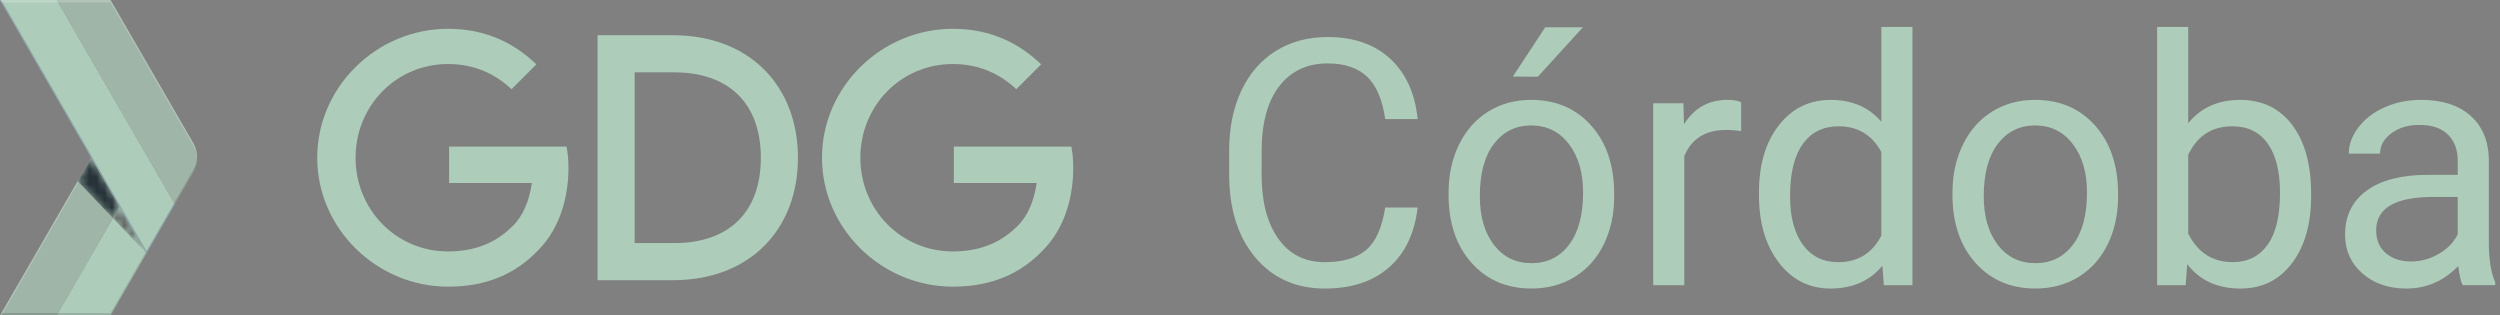 <?xml version="1.0" encoding="utf-8"?>
<!-- Generator: Adobe Illustrator 16.0.0, SVG Export Plug-In . SVG Version: 6.00 Build 0)  -->
<!DOCTYPE svg PUBLIC "-//W3C//DTD SVG 1.1//EN" "http://www.w3.org/Graphics/SVG/1.1/DTD/svg11.dtd">
<svg version="1.1" id="Capa_1" xmlns="http://www.w3.org/2000/svg" xmlns:xlink="http://www.w3.org/1999/xlink" x="0px" y="0px"
	 width="326.708px" height="41.225px" viewBox="0 0 326.708 41.225" enable-background="new 0 0 326.708 41.225"
	 xml:space="preserve">
<rect x="0" y="0" width="326.708" height="41.225" fill="#808080" stroke="none"/>
<g id="plantilla" display="none">
</g>
<polygon fill="#ADCCB9" points="19.05,32.939 15.627,27.017 7.408,41.226 14.445,41.226 19.144,33.101 "/>
<polygon opacity="0.7" fill="#ADCCB9" enable-background="new    " points="11.923,20.613 15.627,27.017 7.408,41.226 0,41.226 "/>
<g opacity="0.2" enable-background="new    ">
	<g>
		<g>
			<defs>
				<rect id="SVGID_1_" x="7.408" y="32.939" width="11.735" height="8.287"/>
			</defs>
			<clipPath id="SVGID_2_">
				<use xlink:href="#SVGID_1_"  overflow="visible"/>
			</clipPath>
			<polygon clip-path="url(#SVGID_2_)" fill="#414042" points="14.445,40.904 7.595,40.904 7.408,41.226 14.445,41.226 
				19.144,33.101 19.05,32.939 			"/>
		</g>
	</g>
</g>
<g opacity="0.2" enable-background="new    ">
	<g>
		<g>
			<defs>
				<rect id="SVGID_3_" y="40.904" width="7.595" height="0.322"/>
			</defs>
			<clipPath id="SVGID_4_">
				<use xlink:href="#SVGID_3_"  overflow="visible"/>
			</clipPath>
			<polygon clip-path="url(#SVGID_4_)" fill="#263238" points="0.187,40.904 0,41.226 7.408,41.226 7.595,40.904 			"/>
		</g>
	</g>
</g>
<g opacity="0.2" enable-background="new    ">
	<g>
		<g>
			<defs>
				<rect id="SVGID_5_" y="20.613" width="12.017" height="20.613"/>
			</defs>
			<clipPath id="SVGID_6_">
				<use xlink:href="#SVGID_5_"  overflow="visible"/>
			</clipPath>
			<polygon clip-path="url(#SVGID_6_)" fill="#FFFFFF" points="0,41.226 0.187,41.226 12.017,20.774 11.923,20.613 			"/>
		</g>
	</g>
</g>
<g>
	<g>
		<defs>
			<polygon id="SVGID_7_" points="19.144,33.101 19.144,33.101 15.627,27.017 14.764,28.507 			"/>
		</defs>
		<clipPath id="SVGID_8_">
			<use xlink:href="#SVGID_7_"  overflow="visible"/>
		</clipPath>
		<defs>
			<filter id="Adobe_OpacityMaskFilter" filterUnits="userSpaceOnUse" x="14.764" y="27.017" width="4.38" height="6.084">
				<feColorMatrix  type="matrix" values="1 0 0 0 0  0 1 0 0 0  0 0 1 0 0  0 0 0 1 0"/>
			</filter>
		</defs>
		<mask maskUnits="userSpaceOnUse" x="14.764" y="27.017" width="4.38" height="6.084" id="SVGID_9_">
			<g filter="url(#Adobe_OpacityMaskFilter)">
				<g>
					<defs>
						<polygon id="SVGID_10_" points="19.144,33.101 19.144,33.101 15.627,27.017 14.764,28.507 						"/>
					</defs>
					<clipPath id="SVGID_11_" clip-path="url(#SVGID_8_)">
						<use xlink:href="#SVGID_10_"  overflow="visible"/>
					</clipPath>
					
						<radialGradient id="SVGID_12_" cx="-671.599" cy="86.973" r="0.254" gradientTransform="matrix(44.264 0 0 -44.264 29746.42 3882.755)" gradientUnits="userSpaceOnUse">
						<stop  offset="0" style="stop-color:#333333"/>
						<stop  offset="1" style="stop-color:#050505"/>
					</radialGradient>
					<rect x="14.764" y="27.017" clip-path="url(#SVGID_11_)" fill="url(#SVGID_12_)" width="4.38" height="6.084"/>
				</g>
			</g>
		</mask>
		<rect x="14.764" y="27.017" clip-path="url(#SVGID_8_)" mask="url(#SVGID_9_)" fill="#58595B" width="4.38" height="6.084"/>
	</g>
</g>
<g>
	<g>
		<defs>
			<polygon id="SVGID_14_" points="14.764,28.507 15.627,27.017 11.923,20.613 10.155,23.673 			"/>
		</defs>
		<clipPath id="SVGID_15_">
			<use xlink:href="#SVGID_14_"  overflow="visible"/>
		</clipPath>
		<defs>
			<filter id="Adobe_OpacityMaskFilter_1_" filterUnits="userSpaceOnUse" x="10.155" y="20.613" width="5.472" height="7.895">
				<feColorMatrix  type="matrix" values="1 0 0 0 0  0 1 0 0 0  0 0 1 0 0  0 0 0 1 0"/>
			</filter>
		</defs>
		<mask maskUnits="userSpaceOnUse" x="10.155" y="20.613" width="5.472" height="7.895" id="SVGID_13_">
			<g filter="url(#Adobe_OpacityMaskFilter_1_)">
				<g>
					<defs>
						<polygon id="SVGID_16_" points="14.764,28.507 15.627,27.017 11.923,20.613 10.155,23.673 						"/>
					</defs>
					<clipPath id="SVGID_17_" clip-path="url(#SVGID_15_)">
						<use xlink:href="#SVGID_16_"  overflow="visible"/>
					</clipPath>
					
						<radialGradient id="SVGID_18_" cx="-671.655" cy="87.025" r="0.324" gradientTransform="matrix(44.623 0 0 -44.623 29990.19 3916.395)" gradientUnits="userSpaceOnUse">
						<stop  offset="0" style="stop-color:#333333"/>
						<stop  offset="1" style="stop-color:#050505"/>
					</radialGradient>
					<rect x="10.154" y="20.613" clip-path="url(#SVGID_17_)" fill="url(#SVGID_18_)" width="5.473" height="7.895"/>
				</g>
			</g>
		</mask>
		
			<radialGradient id="SVGID_19_" cx="-671.654" cy="87.027" r="0.32" gradientTransform="matrix(44.623 0 0 -44.623 29990.158 3916.363)" gradientUnits="userSpaceOnUse">
			<stop  offset="0" style="stop-color:#263238"/>
			<stop  offset="1" style="stop-color:#263238"/>
		</radialGradient>
		
			<rect x="10.155" y="20.613" clip-path="url(#SVGID_15_)" mask="url(#SVGID_13_)" fill="url(#SVGID_19_)" width="5.472" height="7.895"/>
	</g>
</g>
<polygon fill="#ADCCB9" points="7.408,-0.001 0,-0.001 19.144,33.101 22.845,26.7 22.848,26.693 "/>
<path opacity="0.7" fill="#ADCCB9" enable-background="new    " d="M25.247,22.544c0.692-1.193,0.692-2.67,0-3.864L14.445-0.001
	H7.408l15.44,26.693L25.247,22.544z"/>
<g opacity="0.2" enable-background="new    ">
	<g>
		<g>
			<defs>
				<rect id="SVGID_20_" y="-0.001" width="22.848" height="33.102"/>
			</defs>
			<clipPath id="SVGID_21_">
				<use xlink:href="#SVGID_20_"  overflow="visible"/>
			</clipPath>
			<polygon clip-path="url(#SVGID_21_)" fill="#1A237E" points="22.848,26.693 22.754,26.534 19.144,32.777 0.187,-0.001 0,-0.001 
				19.144,33.101 22.845,26.7 			"/>
		</g>
	</g>
</g>
<g opacity="0.2" enable-background="new    ">
	<g>
		<g>
			<defs>
				<rect id="SVGID_22_" y="-0.001" width="25.76" height="20.773"/>
			</defs>
			<clipPath id="SVGID_23_">
				<use xlink:href="#SVGID_22_"  overflow="visible"/>
			</clipPath>
			<path clip-path="url(#SVGID_23_)" fill="#FFFFFF" d="M14.445,0.322l10.802,18.681c0.319,0.551,0.483,1.158,0.509,1.771
				c0.029-0.722-0.135-1.45-0.509-2.094L14.445-0.002H0L0.187,0.32h14.258V0.322z"/>
		</g>
	</g>
</g>
<g opacity="0.2" enable-background="new    ">
	<g>
		<g>
			<defs>
				<rect id="SVGID_24_" x="22.754" y="20.449" width="3.006" height="6.243"/>
			</defs>
			<clipPath id="SVGID_25_">
				<use xlink:href="#SVGID_24_"  overflow="visible"/>
			</clipPath>
			<path clip-path="url(#SVGID_25_)" fill="#3E2723" d="M22.848,26.693l2.399-4.146c0.374-0.645,0.538-1.373,0.509-2.096
				c-0.025,0.612-0.189,1.225-0.509,1.773l-2.493,4.311L22.848,26.693z"/>
		</g>
	</g>
</g>
<g>
	<path fill="#ADCCB9" d="M185.263,27.116c-0.396,3.385-1.646,5.996-3.746,7.834c-2.103,1.838-4.896,2.758-8.384,2.758
		c-3.778,0-6.807-1.354-9.086-4.064c-2.276-2.709-3.416-6.336-3.416-10.877v-3.076c0-2.974,0.53-5.588,1.593-7.844
		c1.062-2.256,2.566-3.988,4.516-5.197c1.947-1.208,4.203-1.812,6.768-1.812c3.397,0,6.123,0.947,8.174,2.846
		c2.051,1.896,3.244,4.521,3.582,7.877h-4.24c-0.367-2.557-1.161-4.408-2.385-5.554c-1.223-1.146-2.934-1.721-5.131-1.721
		c-2.695,0-4.809,0.997-6.34,2.991c-1.529,1.994-2.295,4.831-2.295,8.511v3.102c0,3.475,0.725,6.238,2.176,8.291
		c1.449,2.053,3.479,3.08,6.086,3.08c2.344,0,4.142-0.531,5.395-1.596c1.252-1.061,2.083-2.91,2.494-5.547h4.239V27.116z"/>
	<path fill="#ADCCB9" d="M189.306,25.159c0-2.328,0.457-4.423,1.372-6.282c0.916-1.86,2.189-3.298,3.824-4.308
		c1.633-1.012,3.496-1.517,5.592-1.517c3.236,0,5.855,1.12,7.855,3.361c1.998,2.24,2.998,5.224,2.998,8.942v0.287
		c0,2.312-0.443,4.391-1.328,6.229c-0.888,1.84-2.154,3.271-3.803,4.297c-1.646,1.023-3.541,1.537-5.68,1.537
		c-3.223,0-5.834-1.121-7.834-3.361c-2-2.242-2.998-5.207-2.998-8.898L189.306,25.159L189.306,25.159z M193.392,25.646
		c0,2.637,0.612,4.752,1.835,6.35c1.225,1.598,2.859,2.395,4.911,2.395c2.065,0,3.706-0.809,4.922-2.428
		c1.216-1.617,1.823-3.885,1.823-6.801c0-2.605-0.618-4.721-1.856-6.34c-1.237-1.618-2.882-2.428-4.933-2.428
		c-2.008,0-3.627,0.799-4.856,2.396C194.008,20.387,193.392,22.671,193.392,25.646z M201.939,3.562h4.922l-5.889,6.46l-3.274-0.011
		L201.939,3.562z"/>
	<path fill="#ADCCB9" d="M227.538,17.141c-0.615-0.104-1.281-0.154-2-0.154c-2.666,0-4.476,1.136-5.428,3.406v16.876h-4.064V13.493
		H220l0.066,2.747c1.332-2.124,3.223-3.187,5.668-3.187c0.791,0,1.393,0.103,1.803,0.308V17.141z"/>
	<path fill="#ADCCB9" d="M229.866,25.183c0-3.646,0.863-6.581,2.592-8.8c1.729-2.221,3.992-3.329,6.791-3.329
		c2.782,0,4.986,0.952,6.613,2.855V3.518h4.064v33.751h-3.735l-0.198-2.549c-1.625,1.992-3.889,2.986-6.789,2.986
		c-2.754,0-4.998-1.127-6.734-3.383c-1.735-2.256-2.604-5.201-2.604-8.834V25.183z M233.931,25.646c0,2.695,0.557,4.805,1.67,6.328
		c1.112,1.521,2.651,2.285,4.614,2.285c2.578,0,4.459-1.158,5.646-3.475v-10.92c-1.217-2.241-3.084-3.36-5.604-3.36
		c-1.992,0-3.545,0.769-4.658,2.307S233.931,22.628,233.931,25.646z"/>
	<path fill="#ADCCB9" d="M255.157,25.159c0-2.328,0.457-4.423,1.373-6.282c0.915-1.86,2.189-3.298,3.823-4.308
		c1.633-1.012,3.497-1.517,5.592-1.517c3.237,0,5.854,1.12,7.854,3.361c2,2.24,3,5.224,3,8.942v0.287
		c0,2.312-0.443,4.391-1.33,6.229c-0.887,1.84-2.152,3.271-3.801,4.297c-1.647,1.023-3.541,1.537-5.681,1.537
		c-3.223,0-5.834-1.121-7.833-3.361c-2-2.242-2.999-5.207-2.999-8.898L255.157,25.159L255.157,25.159z M259.243,25.646
		c0,2.637,0.612,4.752,1.836,6.35c1.223,1.598,2.859,2.395,4.91,2.395c2.064,0,3.706-0.809,4.922-2.428
		c1.217-1.617,1.824-3.885,1.824-6.801c0-2.605-0.619-4.721-1.857-6.34c-1.236-1.618-2.881-2.428-4.933-2.428
		c-2.007,0-3.626,0.799-4.856,2.396C259.859,20.387,259.243,22.671,259.243,25.646z"/>
	<path fill="#ADCCB9" d="M302.024,25.646c0,3.633-0.835,6.551-2.505,8.756c-1.67,2.203-3.911,3.307-6.724,3.307
		c-3.004,0-5.326-1.062-6.965-3.186l-0.199,2.746h-3.734V3.518h4.064v12.59c1.641-2.035,3.903-3.054,6.789-3.054
		c2.887,0,5.152,1.092,6.801,3.273c1.648,2.184,2.473,5.172,2.473,8.967V25.646z M297.959,25.183c0-2.77-0.535-4.907-1.604-6.416
		s-2.607-2.263-4.613-2.263c-2.682,0-4.607,1.244-5.779,3.733v10.283c1.244,2.492,3.187,3.736,5.822,3.736
		c1.948,0,3.465-0.754,4.549-2.264S297.959,28.216,297.959,25.183z"/>
	<path fill="#ADCCB9" d="M321.821,37.269c-0.234-0.469-0.425-1.305-0.57-2.506c-1.891,1.963-4.146,2.943-6.769,2.943
		c-2.344,0-4.267-0.662-5.769-1.986c-1.502-1.326-2.252-3.008-2.252-5.043c0-2.477,0.94-4.398,2.824-5.77
		c1.881-1.369,4.528-2.055,7.942-2.055h3.955v-1.867c0-1.421-0.427-2.553-1.274-3.396c-0.851-0.843-2.103-1.264-3.758-1.264
		c-1.449,0-2.666,0.366-3.646,1.099c-0.981,0.732-1.474,1.619-1.474,2.658h-4.086c0-1.187,0.421-2.332,1.263-3.438
		c0.844-1.106,1.985-1.981,3.428-2.626c1.443-0.646,3.029-0.967,4.758-0.967c2.738,0,4.886,0.685,6.438,2.055
		c1.553,1.369,2.358,3.256,2.418,5.657v10.943c0,2.184,0.277,3.918,0.834,5.207v0.352h-4.262V37.269z M315.075,34.171
		c1.275,0,2.483-0.33,3.627-0.99c1.143-0.658,1.969-1.518,2.482-2.57v-4.877h-3.188c-4.979,0-7.471,1.457-7.471,4.371
		c0,1.275,0.426,2.271,1.273,2.988C312.649,33.81,313.743,34.171,315.075,34.171z"/>
</g>
<g>
	<path fill="#ADCCB9" d="M78.089,4.603h9.854c10.036,0,16.336,6.66,16.336,16.007c0,9.39-6.303,16.007-16.336,16.007h-9.854V4.603z
		 M88.114,31.767c6.985,0,11.315-3.877,11.315-11.157c0-7.237-4.33-11.157-11.315-11.157h-5.175v22.314H88.114z"/>
	<path fill="#ADCCB9" d="M74.04,19.157H58.688v4.754h10.824c-0.358,2.426-1.198,4.316-2.458,5.578
		c-1.604,1.605-4.109,3.369-8.505,3.369c-6.78,0-12.082-5.467-12.082-12.246S51.769,8.367,58.549,8.367
		c3.655,0,6.328,1.439,8.299,3.289l3.247-3.247c-2.754-2.632-6.409-4.645-11.546-4.645c-9.285,0-17.093,7.559-17.093,16.848
		c0,9.285,7.808,16.85,17.093,16.85c5.011,0,8.792-1.645,11.752-4.727c3.04-3.041,3.987-7.312,3.987-10.766
		C74.288,20.9,74.204,19.979,74.04,19.157"/>
	<path fill="#ADCCB9" d="M140.006,19.157h-15.353v4.754h10.825c-0.358,2.426-1.198,4.316-2.458,5.578
		c-1.604,1.605-4.109,3.369-8.506,3.369c-6.779,0-12.081-5.467-12.081-12.246s5.302-12.245,12.081-12.245
		c3.655,0,6.329,1.439,8.3,3.289l3.246-3.247c-2.754-2.632-6.409-4.645-11.546-4.645c-9.285,0-17.092,7.559-17.092,16.848
		c0,9.285,7.807,16.85,17.092,16.85c5.013,0,8.792-1.645,11.753-4.727c3.04-3.041,3.987-7.312,3.987-10.766
		C140.255,20.9,140.171,19.979,140.006,19.157"/>
</g>
</svg>
